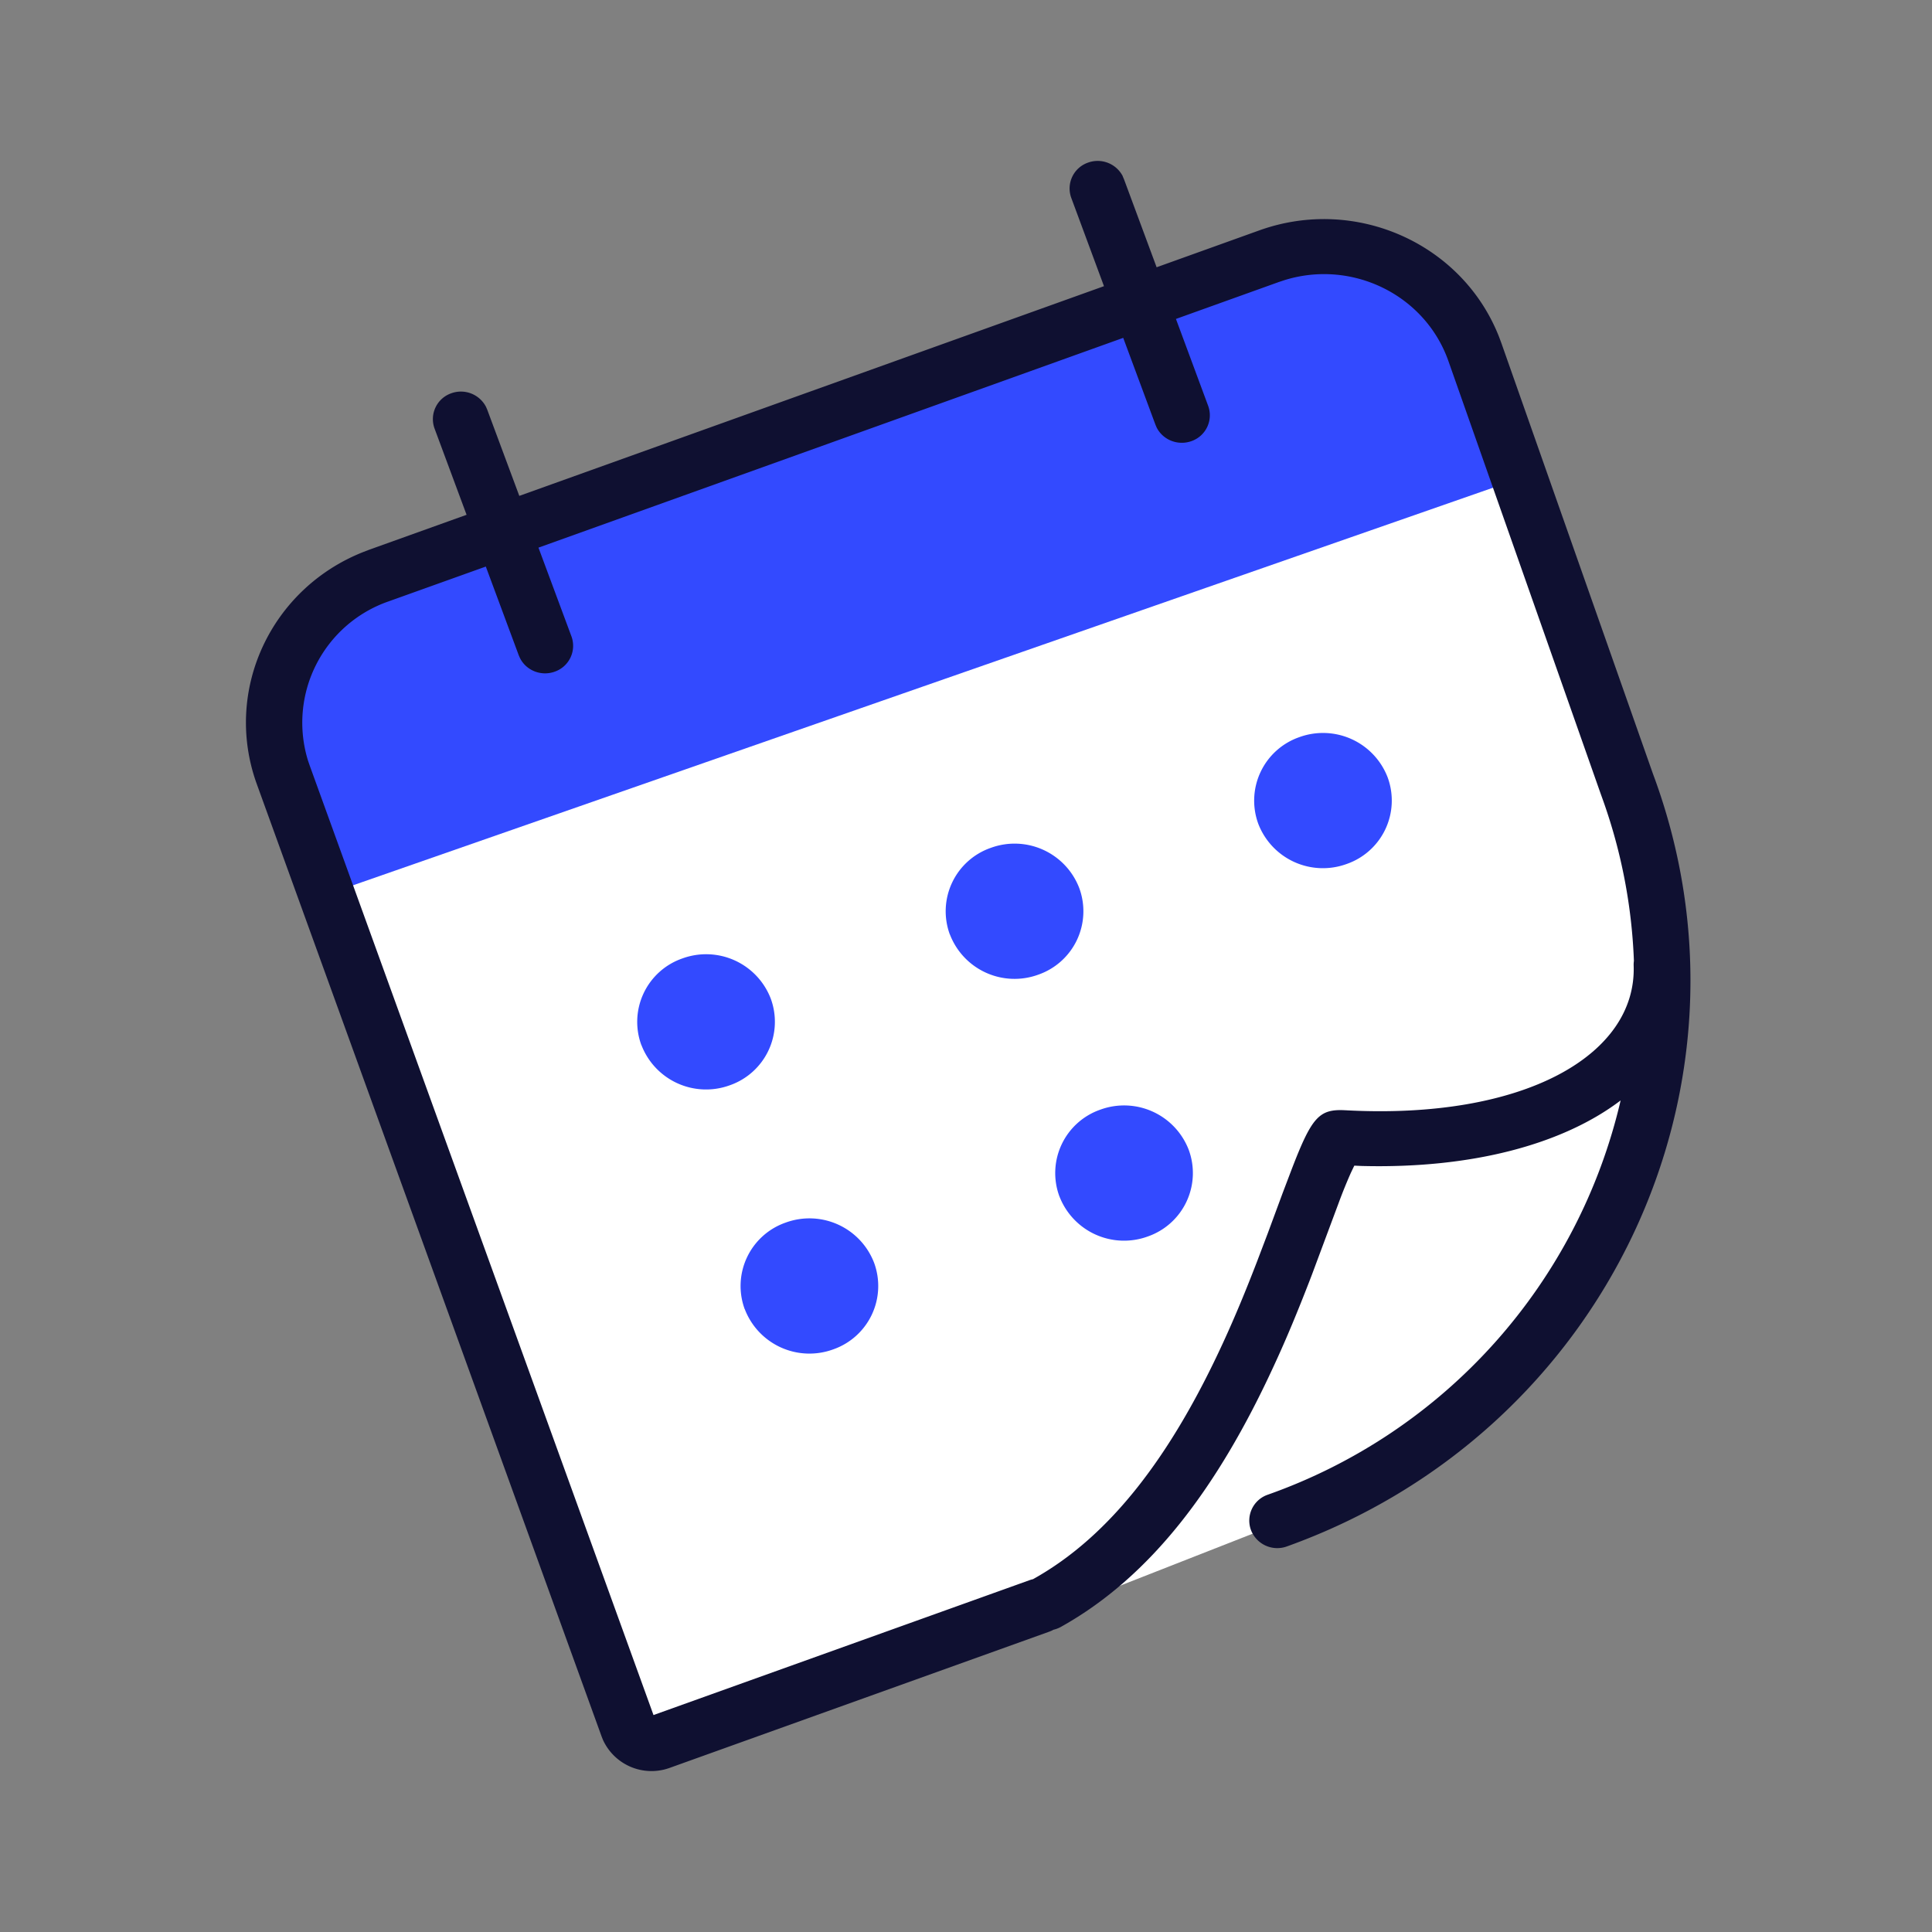 <svg xmlns="http://www.w3.org/2000/svg" fill="none" viewBox="0 0 24 24"><rect x="0" y="0" width="24" height="24" fill="#808080" stroke="none"/><path fill="#fff" d="M3.365 9.441a1.813 1.813 0 0 1 1.113-2.346L15.93 3.044c.99-.35 2.077.174 2.4 1.155l2.294 6.987c.04.118.064.24.069.364.085 2.285-1.035 5.63-4.502 7.255l-3.098 1.215-4.826 1.578a.311.311 0 0 1-.389-.183L3.365 9.441Z"/><path fill="#334AFF" fill-rule="evenodd" d="m19.005 5.898-.523-1.495c-.361-1.028-1.513-1.565-2.555-1.192L4.867 7.18c-1.022.366-1.551 1.47-1.188 2.476l.524 1.405 14.801-5.162Z" clip-rule="evenodd"/><path fill="#0F1031" fill-rule="evenodd" d="M13.948 2.19a.351.351 0 0 0-.432-.17.34.34 0 0 0-.208.439l.406 1.096L6.451 6.16 6.053 5.09l-.015-.035a.351.351 0 0 0-.431-.17.34.34 0 0 0-.209.438l.398 1.072-1.21.434-.07.027C3.361 7.311 2.771 8.582 3.19 9.74l4.283 11.83.017.043a.663.663 0 0 0 .824.35l4.715-1.692a.354.354 0 0 0 .058-.026.354.354 0 0 0 .095-.037c1.114-.622 1.95-1.732 2.65-3.258.15-.324.288-.658.433-1.032l.033-.086.34-.912a6.12 6.12 0 0 1 .144-.353l.032-.067.01-.02.086.004c1.37.036 2.501-.267 3.222-.814a6.836 6.836 0 0 1-4.384 4.898.34.34 0 0 0-.208.439.35.35 0 0 0 .447.203c3.958-1.42 5.994-5.717 4.546-9.599l-1.882-5.348-.026-.07c-.451-1.163-1.777-1.762-2.979-1.332l-1.278.459-.406-1.095-.015-.034Zm.005 2.007.4 1.078.015.035c.077.154.263.23.432.17a.34.34 0 0 0 .208-.439l-.4-1.079 1.279-.459.063-.021c.841-.265 1.752.177 2.043 1.004l1.884 5.354.038.106a6.69 6.69 0 0 1 .382 1.99.338.338 0 0 0-.003.062c.036 1.108-1.359 1.914-3.58 1.794-.327-.018-.417.081-.667.73l-.114.3-.186.503-.133.35c-.14.363-.273.684-.416.995-.645 1.405-1.4 2.408-2.36 2.944l-.005.003a.363.363 0 0 0-.042.012l-4.673 1.676-4.27-11.793-.022-.064a1.595 1.595 0 0 1 1-1.977l1.209-.433.409 1.102.015.034c.077.155.263.23.431.17a.34.34 0 0 0 .209-.438l-.41-1.103 7.264-2.606Z" clip-rule="evenodd"/><path fill="#334AFF" fill-rule="evenodd" d="M15.631 10.234a.86.86 0 0 0 1.097.499.834.834 0 0 0 .51-1.076.86.86 0 0 0-1.097-.5.835.835 0 0 0-.51 1.077ZM11.8 11.608a.86.86 0 0 0 1.097.5.834.834 0 0 0 .51-1.076.86.86 0 0 0-1.098-.5.834.834 0 0 0-.51 1.076ZM7.968 12.982a.86.86 0 0 0 1.097.5.835.835 0 0 0 .51-1.076.86.86 0 0 0-1.098-.5.834.834 0 0 0-.51 1.076ZM13.16 14.86a.86.86 0 0 0 1.098.5.834.834 0 0 0 .509-1.076.86.86 0 0 0-1.097-.5.834.834 0 0 0-.51 1.077ZM9.252 16.263a.86.86 0 0 0 1.097.5.834.834 0 0 0 .509-1.077.86.86 0 0 0-1.097-.499.834.834 0 0 0-.51 1.076Z" clip-rule="evenodd"/></svg>